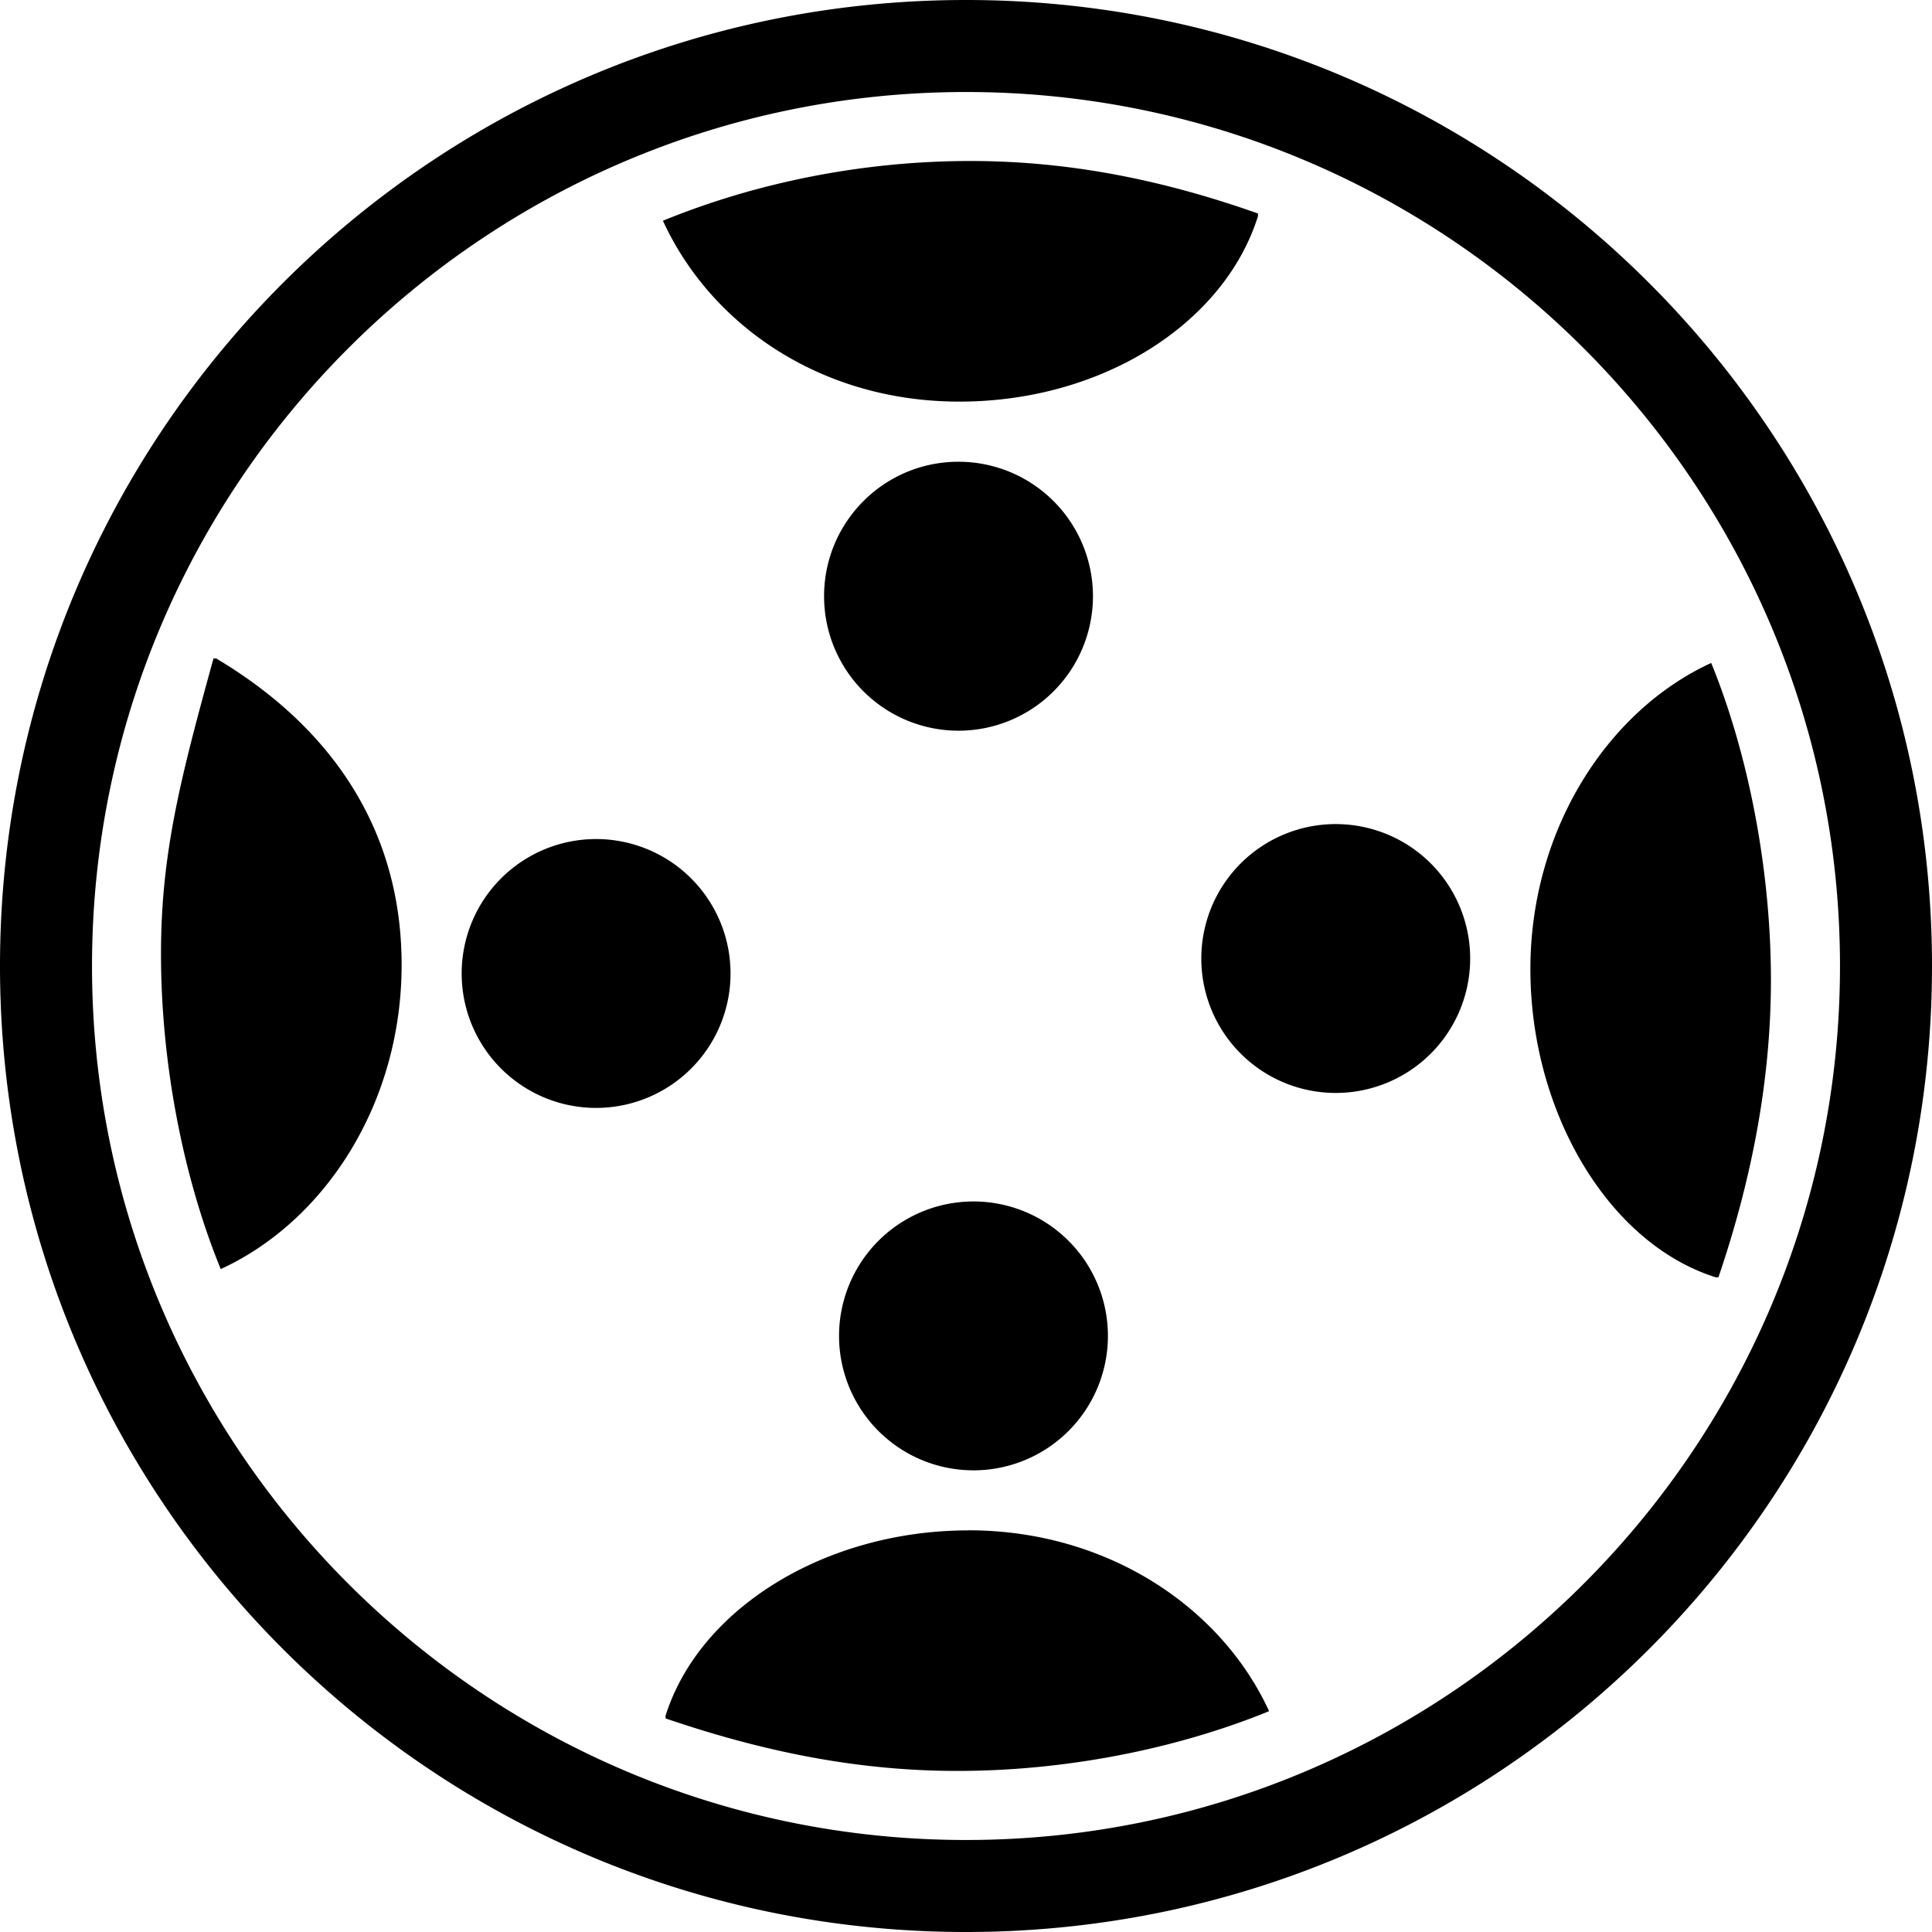 <svg xmlns="http://www.w3.org/2000/svg" class="cel-icon cel-icon-stroke-width" viewBox="0 0 24 24"><path d="M12 1.143c5.987 0 10.857 4.87 10.857 10.857S17.987 22.857 12 22.857c-5.987 0-10.857-4.87-10.857-10.857S6.013 1.143 12 1.143zM12 0C5.373 0 0 5.373 0 12s5.373 12 12 12c6.628 0 12-5.373 12-12S18.627 0 12 0zm.094 18.265a1.67 1.67 0 10-.002-3.34 1.67 1.67 0 00.002 3.34zm-.065.746c-1.767 0-3.339.963-3.761 2.302v.034c1.219.415 2.386.652 3.626.652 1.332 0 2.707-.267 3.871-.742-.593-1.292-2.009-2.247-3.735-2.247zm4.564-8.774a1.67 1.67 0 100 3.34 1.67 1.67 0 000-3.34zm4.665-2.002c-1.292.593-2.247 2.077-2.247 3.804 0 1.767.963 3.406 2.302 3.828h.034c.415-1.219.652-2.453.652-3.693 0-1.333-.267-2.775-.742-3.939zm-9.352-2.499c-.922 0-1.669.747-1.669 1.671a1.669 1.669 0 103.34 0 1.67 1.67 0 00-1.671-1.671zM12.054 2c-1.333 0-2.655.266-3.819.742.593 1.292 1.957 2.247 3.683 2.247 1.767 0 3.287-.963 3.709-2.303v-.034C14.455 2.238 13.293 2 12.054 2zm-4.648 8.423a1.67 1.67 0 10-.002 3.34 1.67 1.67 0 00.002-3.34zM2.686 8.18h-.034C2.238 9.68 2 10.61 2 11.85c0 1.333.266 2.751.742 3.915 1.292-.593 2.247-2.053 2.247-3.78 0-1.767-.963-3.008-2.303-3.805z"/></svg>